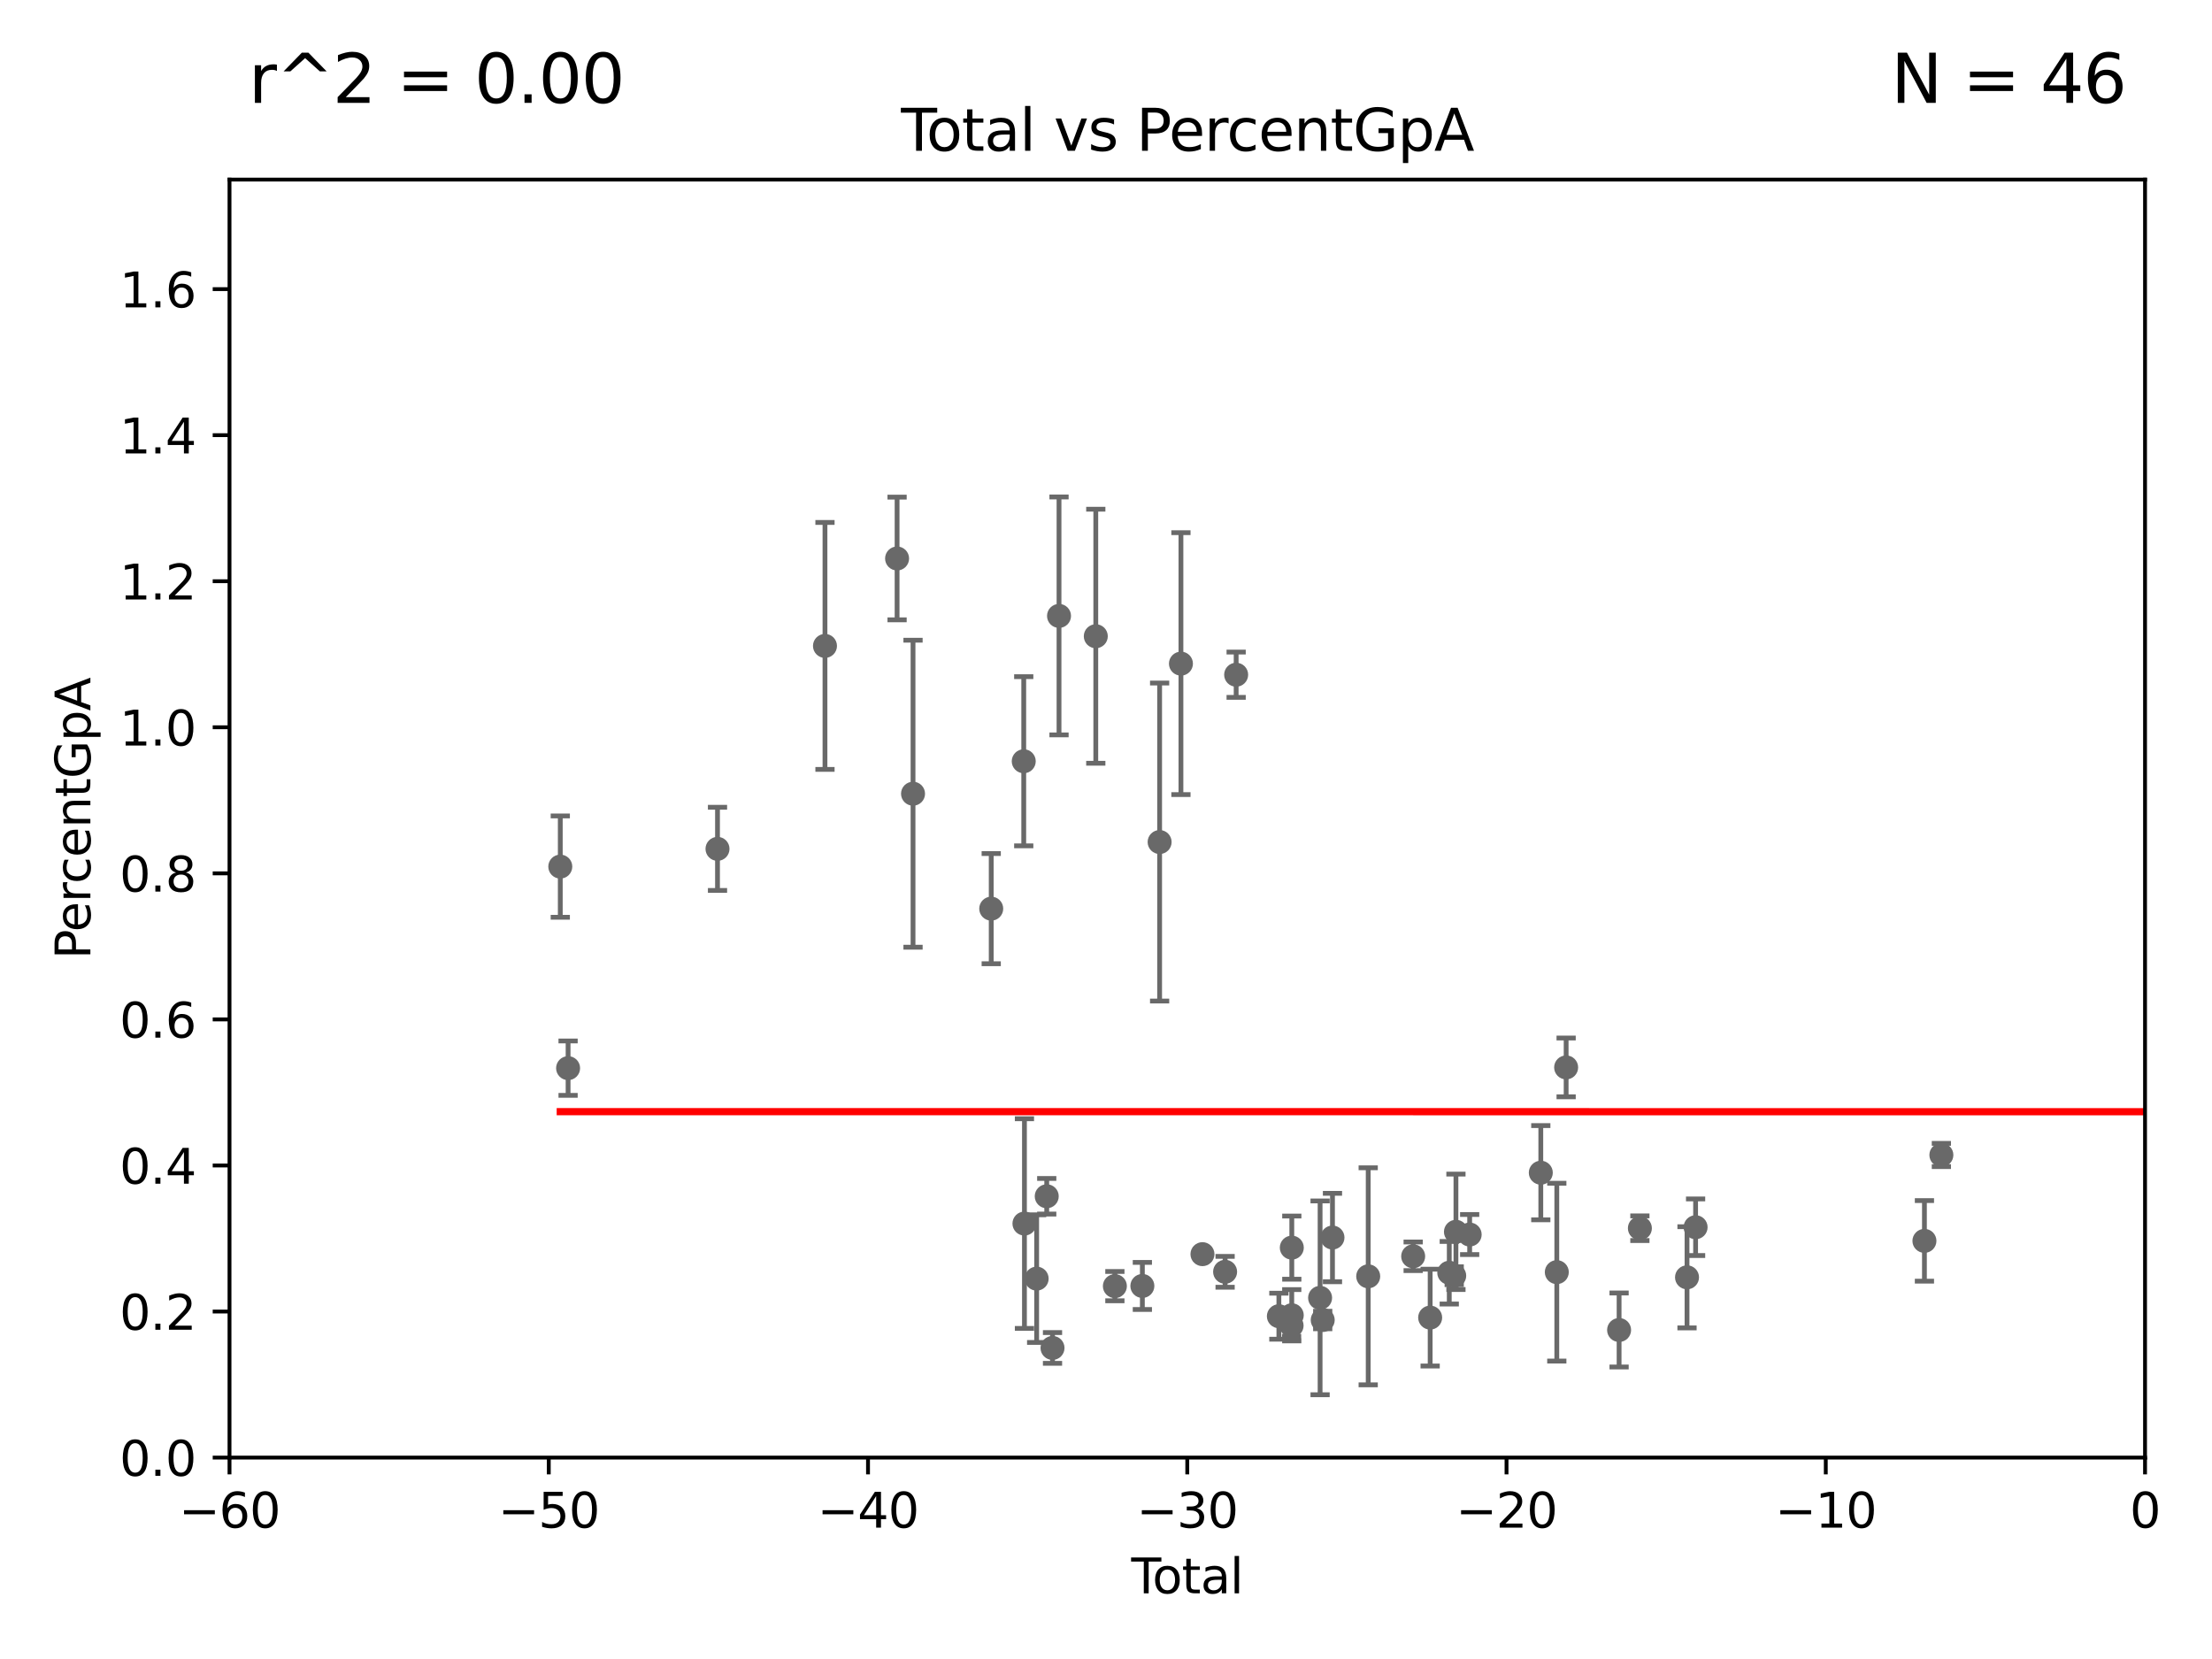 <?xml version="1.0" encoding="utf-8" standalone="no"?>
<!DOCTYPE svg PUBLIC "-//W3C//DTD SVG 1.1//EN"
  "http://www.w3.org/Graphics/SVG/1.1/DTD/svg11.dtd">
<svg xmlns:xlink="http://www.w3.org/1999/xlink" width="460.8pt" height="345.6pt" viewBox="0 0 460.8 345.6" xmlns="http://www.w3.org/2000/svg" version="1.1">
 <defs>
  <style type="text/css">*{stroke-linejoin: round; stroke-linecap: butt}</style>
 </defs>
 <g id="figure_1">
  <g id="patch_1">
   <path d="M 0 345.6 
L 460.8 345.6 
L 460.8 0 
L 0 0 
z
" style="fill: #ffffff"/>
  </g>
  <g id="axes_1">
   <g id="patch_2">
    <path d="M 47.81 303.64 
L 446.85 303.64 
L 446.85 37.411 
L 47.81 37.411 
z
" style="fill: #ffffff"/>
   </g>
   <g id="PathCollection_1">
    <defs>
     <path id="m67d50c31a2" d="M 0 1.118 
C 0.297 1.118 0.581 1 0.791 0.791 
C 1 0.581 1.118 0.297 1.118 0 
C 1.118 -0.297 1 -0.581 0.791 -0.791 
C 0.581 -1 0.297 -1.118 0 -1.118 
C -0.297 -1.118 -0.581 -1 -0.791 -0.791 
C -1 -0.581 -1.118 -0.297 -1.118 0 
C -1.118 0.297 -1 0.581 -0.791 0.791 
C -0.581 1 -0.297 1.118 0 1.118 
z
" style="stroke: #696969"/>
    </defs>
    <g clip-path="url(#p66a8ea85c3)">
     <use xlink:href="#m67d50c31a2" x="116.718" y="180.528" style="fill: #696969; stroke: #696969"/>
     <use xlink:href="#m67d50c31a2" x="118.344" y="222.514" style="fill: #696969; stroke: #696969"/>
     <use xlink:href="#m67d50c31a2" x="149.469" y="176.832" style="fill: #696969; stroke: #696969"/>
     <use xlink:href="#m67d50c31a2" x="171.858" y="134.556" style="fill: #696969; stroke: #696969"/>
     <use xlink:href="#m67d50c31a2" x="186.879" y="116.343" style="fill: #696969; stroke: #696969"/>
     <use xlink:href="#m67d50c31a2" x="190.201" y="165.344" style="fill: #696969; stroke: #696969"/>
     <use xlink:href="#m67d50c31a2" x="206.49" y="189.289" style="fill: #696969; stroke: #696969"/>
     <use xlink:href="#m67d50c31a2" x="213.264" y="158.583" style="fill: #696969; stroke: #696969"/>
     <use xlink:href="#m67d50c31a2" x="213.412" y="254.892" style="fill: #696969; stroke: #696969"/>
     <use xlink:href="#m67d50c31a2" x="215.953" y="266.361" style="fill: #696969; stroke: #696969"/>
     <use xlink:href="#m67d50c31a2" x="218.054" y="249.206" style="fill: #696969; stroke: #696969"/>
     <use xlink:href="#m67d50c31a2" x="219.258" y="280.8" style="fill: #696969; stroke: #696969"/>
     <use xlink:href="#m67d50c31a2" x="220.614" y="128.306" style="fill: #696969; stroke: #696969"/>
     <use xlink:href="#m67d50c31a2" x="228.273" y="132.539" style="fill: #696969; stroke: #696969"/>
     <use xlink:href="#m67d50c31a2" x="232.25" y="267.923" style="fill: #696969; stroke: #696969"/>
     <use xlink:href="#m67d50c31a2" x="237.975" y="267.887" style="fill: #696969; stroke: #696969"/>
     <use xlink:href="#m67d50c31a2" x="241.571" y="175.412" style="fill: #696969; stroke: #696969"/>
     <use xlink:href="#m67d50c31a2" x="246.011" y="138.247" style="fill: #696969; stroke: #696969"/>
     <use xlink:href="#m67d50c31a2" x="250.494" y="261.263" style="fill: #696969; stroke: #696969"/>
     <use xlink:href="#m67d50c31a2" x="255.212" y="264.938" style="fill: #696969; stroke: #696969"/>
     <use xlink:href="#m67d50c31a2" x="257.513" y="140.558" style="fill: #696969; stroke: #696969"/>
     <use xlink:href="#m67d50c31a2" x="266.412" y="274.189" style="fill: #696969; stroke: #696969"/>
     <use xlink:href="#m67d50c31a2" x="269.062" y="276.143" style="fill: #696969; stroke: #696969"/>
     <use xlink:href="#m67d50c31a2" x="269.096" y="273.989" style="fill: #696969; stroke: #696969"/>
     <use xlink:href="#m67d50c31a2" x="269.106" y="259.906" style="fill: #696969; stroke: #696969"/>
     <use xlink:href="#m67d50c31a2" x="275" y="270.364" style="fill: #696969; stroke: #696969"/>
     <use xlink:href="#m67d50c31a2" x="275.545" y="274.983" style="fill: #696969; stroke: #696969"/>
     <use xlink:href="#m67d50c31a2" x="277.579" y="257.801" style="fill: #696969; stroke: #696969"/>
     <use xlink:href="#m67d50c31a2" x="285.022" y="265.881" style="fill: #696969; stroke: #696969"/>
     <use xlink:href="#m67d50c31a2" x="294.389" y="261.711" style="fill: #696969; stroke: #696969"/>
     <use xlink:href="#m67d50c31a2" x="297.928" y="274.479" style="fill: #696969; stroke: #696969"/>
     <use xlink:href="#m67d50c31a2" x="301.908" y="265.133" style="fill: #696969; stroke: #696969"/>
     <use xlink:href="#m67d50c31a2" x="302.939" y="265.755" style="fill: #696969; stroke: #696969"/>
     <use xlink:href="#m67d50c31a2" x="303.299" y="256.607" style="fill: #696969; stroke: #696969"/>
     <use xlink:href="#m67d50c31a2" x="306.158" y="257.177" style="fill: #696969; stroke: #696969"/>
     <use xlink:href="#m67d50c31a2" x="320.977" y="244.297" style="fill: #696969; stroke: #696969"/>
     <use xlink:href="#m67d50c31a2" x="324.31" y="265.011" style="fill: #696969; stroke: #696969"/>
     <use xlink:href="#m67d50c31a2" x="326.255" y="222.361" style="fill: #696969; stroke: #696969"/>
     <use xlink:href="#m67d50c31a2" x="337.287" y="277.063" style="fill: #696969; stroke: #696969"/>
     <use xlink:href="#m67d50c31a2" x="341.618" y="255.861" style="fill: #696969; stroke: #696969"/>
     <use xlink:href="#m67d50c31a2" x="351.437" y="266.089" style="fill: #696969; stroke: #696969"/>
     <use xlink:href="#m67d50c31a2" x="353.224" y="255.653" style="fill: #696969; stroke: #696969"/>
     <use xlink:href="#m67d50c31a2" x="400.894" y="258.498" style="fill: #696969; stroke: #696969"/>
     <use xlink:href="#m67d50c31a2" x="404.423" y="240.605" style="fill: #696969; stroke: #696969"/>
     <use xlink:href="#m67d50c31a2" x="33178.6" y="238.919" style="fill: #696969; stroke: #696969"/>
    </g>
   </g>
   <g id="matplotlib.axis_1">
    <g id="xtick_1">
     <g id="line2d_1">
      <defs>
       <path id="me0c7f3079c" d="M 0 0 
L 0 3.5 
" style="stroke: #000000; stroke-width: 0.8"/>
      </defs>
      <g>
       <use xlink:href="#me0c7f3079c" x="47.81" y="303.64" style="stroke: #000000; stroke-width: 0.8"/>
      </g>
     </g>
     <g id="text_1">
      <!-- −60 -->
      <g transform="translate(37.258 318.238)scale(0.1 -0.1)">
       <defs>
        <path id="DejaVuSans-2212" d="M 678 2272 
L 4684 2272 
L 4684 1741 
L 678 1741 
L 678 2272 
z
" transform="scale(0.016)"/>
        <path id="DejaVuSans-36" d="M 2113 2584 
Q 1688 2584 1439 2293 
Q 1191 2003 1191 1497 
Q 1191 994 1439 701 
Q 1688 409 2113 409 
Q 2538 409 2786 701 
Q 3034 994 3034 1497 
Q 3034 2003 2786 2293 
Q 2538 2584 2113 2584 
z
M 3366 4563 
L 3366 3988 
Q 3128 4100 2886 4159 
Q 2644 4219 2406 4219 
Q 1781 4219 1451 3797 
Q 1122 3375 1075 2522 
Q 1259 2794 1537 2939 
Q 1816 3084 2150 3084 
Q 2853 3084 3261 2657 
Q 3669 2231 3669 1497 
Q 3669 778 3244 343 
Q 2819 -91 2113 -91 
Q 1303 -91 875 529 
Q 447 1150 447 2328 
Q 447 3434 972 4092 
Q 1497 4750 2381 4750 
Q 2619 4750 2861 4703 
Q 3103 4656 3366 4563 
z
" transform="scale(0.016)"/>
        <path id="DejaVuSans-30" d="M 2034 4250 
Q 1547 4250 1301 3770 
Q 1056 3291 1056 2328 
Q 1056 1369 1301 889 
Q 1547 409 2034 409 
Q 2525 409 2770 889 
Q 3016 1369 3016 2328 
Q 3016 3291 2770 3770 
Q 2525 4250 2034 4250 
z
M 2034 4750 
Q 2819 4750 3233 4129 
Q 3647 3509 3647 2328 
Q 3647 1150 3233 529 
Q 2819 -91 2034 -91 
Q 1250 -91 836 529 
Q 422 1150 422 2328 
Q 422 3509 836 4129 
Q 1250 4750 2034 4750 
z
" transform="scale(0.016)"/>
       </defs>
       <use xlink:href="#DejaVuSans-2212"/>
       <use xlink:href="#DejaVuSans-36" x="83.789"/>
       <use xlink:href="#DejaVuSans-30" x="147.412"/>
      </g>
     </g>
    </g>
    <g id="xtick_2">
     <g id="line2d_2">
      <g>
       <use xlink:href="#me0c7f3079c" x="114.317" y="303.64" style="stroke: #000000; stroke-width: 0.8"/>
      </g>
     </g>
     <g id="text_2">
      <!-- −50 -->
      <g transform="translate(103.764 318.238)scale(0.1 -0.1)">
       <defs>
        <path id="DejaVuSans-35" d="M 691 4666 
L 3169 4666 
L 3169 4134 
L 1269 4134 
L 1269 2991 
Q 1406 3038 1543 3061 
Q 1681 3084 1819 3084 
Q 2600 3084 3056 2656 
Q 3513 2228 3513 1497 
Q 3513 744 3044 326 
Q 2575 -91 1722 -91 
Q 1428 -91 1123 -41 
Q 819 9 494 109 
L 494 744 
Q 775 591 1075 516 
Q 1375 441 1709 441 
Q 2250 441 2565 725 
Q 2881 1009 2881 1497 
Q 2881 1984 2565 2268 
Q 2250 2553 1709 2553 
Q 1456 2553 1204 2497 
Q 953 2441 691 2322 
L 691 4666 
z
" transform="scale(0.016)"/>
       </defs>
       <use xlink:href="#DejaVuSans-2212"/>
       <use xlink:href="#DejaVuSans-35" x="83.789"/>
       <use xlink:href="#DejaVuSans-30" x="147.412"/>
      </g>
     </g>
    </g>
    <g id="xtick_3">
     <g id="line2d_3">
      <g>
       <use xlink:href="#me0c7f3079c" x="180.823" y="303.64" style="stroke: #000000; stroke-width: 0.8"/>
      </g>
     </g>
     <g id="text_3">
      <!-- −40 -->
      <g transform="translate(170.271 318.238)scale(0.1 -0.1)">
       <defs>
        <path id="DejaVuSans-34" d="M 2419 4116 
L 825 1625 
L 2419 1625 
L 2419 4116 
z
M 2253 4666 
L 3047 4666 
L 3047 1625 
L 3713 1625 
L 3713 1100 
L 3047 1100 
L 3047 0 
L 2419 0 
L 2419 1100 
L 313 1100 
L 313 1709 
L 2253 4666 
z
" transform="scale(0.016)"/>
       </defs>
       <use xlink:href="#DejaVuSans-2212"/>
       <use xlink:href="#DejaVuSans-34" x="83.789"/>
       <use xlink:href="#DejaVuSans-30" x="147.412"/>
      </g>
     </g>
    </g>
    <g id="xtick_4">
     <g id="line2d_4">
      <g>
       <use xlink:href="#me0c7f3079c" x="247.33" y="303.64" style="stroke: #000000; stroke-width: 0.8"/>
      </g>
     </g>
     <g id="text_4">
      <!-- −30 -->
      <g transform="translate(236.778 318.238)scale(0.1 -0.1)">
       <defs>
        <path id="DejaVuSans-33" d="M 2597 2516 
Q 3050 2419 3304 2112 
Q 3559 1806 3559 1356 
Q 3559 666 3084 287 
Q 2609 -91 1734 -91 
Q 1441 -91 1130 -33 
Q 819 25 488 141 
L 488 750 
Q 750 597 1062 519 
Q 1375 441 1716 441 
Q 2309 441 2620 675 
Q 2931 909 2931 1356 
Q 2931 1769 2642 2001 
Q 2353 2234 1838 2234 
L 1294 2234 
L 1294 2753 
L 1863 2753 
Q 2328 2753 2575 2939 
Q 2822 3125 2822 3475 
Q 2822 3834 2567 4026 
Q 2313 4219 1838 4219 
Q 1578 4219 1281 4162 
Q 984 4106 628 3988 
L 628 4550 
Q 988 4650 1302 4700 
Q 1616 4750 1894 4750 
Q 2613 4750 3031 4423 
Q 3450 4097 3450 3541 
Q 3450 3153 3228 2886 
Q 3006 2619 2597 2516 
z
" transform="scale(0.016)"/>
       </defs>
       <use xlink:href="#DejaVuSans-2212"/>
       <use xlink:href="#DejaVuSans-33" x="83.789"/>
       <use xlink:href="#DejaVuSans-30" x="147.412"/>
      </g>
     </g>
    </g>
    <g id="xtick_5">
     <g id="line2d_5">
      <g>
       <use xlink:href="#me0c7f3079c" x="313.837" y="303.64" style="stroke: #000000; stroke-width: 0.8"/>
      </g>
     </g>
     <g id="text_5">
      <!-- −20 -->
      <g transform="translate(303.284 318.238)scale(0.1 -0.1)">
       <defs>
        <path id="DejaVuSans-32" d="M 1228 531 
L 3431 531 
L 3431 0 
L 469 0 
L 469 531 
Q 828 903 1448 1529 
Q 2069 2156 2228 2338 
Q 2531 2678 2651 2914 
Q 2772 3150 2772 3378 
Q 2772 3750 2511 3984 
Q 2250 4219 1831 4219 
Q 1534 4219 1204 4116 
Q 875 4013 500 3803 
L 500 4441 
Q 881 4594 1212 4672 
Q 1544 4750 1819 4750 
Q 2544 4750 2975 4387 
Q 3406 4025 3406 3419 
Q 3406 3131 3298 2873 
Q 3191 2616 2906 2266 
Q 2828 2175 2409 1742 
Q 1991 1309 1228 531 
z
" transform="scale(0.016)"/>
       </defs>
       <use xlink:href="#DejaVuSans-2212"/>
       <use xlink:href="#DejaVuSans-32" x="83.789"/>
       <use xlink:href="#DejaVuSans-30" x="147.412"/>
      </g>
     </g>
    </g>
    <g id="xtick_6">
     <g id="line2d_6">
      <g>
       <use xlink:href="#me0c7f3079c" x="380.343" y="303.64" style="stroke: #000000; stroke-width: 0.8"/>
      </g>
     </g>
     <g id="text_6">
      <!-- −10 -->
      <g transform="translate(369.791 318.238)scale(0.1 -0.1)">
       <defs>
        <path id="DejaVuSans-31" d="M 794 531 
L 1825 531 
L 1825 4091 
L 703 3866 
L 703 4441 
L 1819 4666 
L 2450 4666 
L 2450 531 
L 3481 531 
L 3481 0 
L 794 0 
L 794 531 
z
" transform="scale(0.016)"/>
       </defs>
       <use xlink:href="#DejaVuSans-2212"/>
       <use xlink:href="#DejaVuSans-31" x="83.789"/>
       <use xlink:href="#DejaVuSans-30" x="147.412"/>
      </g>
     </g>
    </g>
    <g id="xtick_7">
     <g id="line2d_7">
      <g>
       <use xlink:href="#me0c7f3079c" x="446.85" y="303.64" style="stroke: #000000; stroke-width: 0.8"/>
      </g>
     </g>
     <g id="text_7">
      <!-- 0 -->
      <g transform="translate(443.669 318.238)scale(0.1 -0.1)">
       <use xlink:href="#DejaVuSans-30"/>
      </g>
     </g>
    </g>
    <g id="text_8">
     <!-- Total -->
     <g transform="translate(235.653 331.917)scale(0.1 -0.1)">
      <defs>
       <path id="DejaVuSans-54" d="M -19 4666 
L 3928 4666 
L 3928 4134 
L 2272 4134 
L 2272 0 
L 1638 0 
L 1638 4134 
L -19 4134 
L -19 4666 
z
" transform="scale(0.016)"/>
       <path id="DejaVuSans-6f" d="M 1959 3097 
Q 1497 3097 1228 2736 
Q 959 2375 959 1747 
Q 959 1119 1226 758 
Q 1494 397 1959 397 
Q 2419 397 2687 759 
Q 2956 1122 2956 1747 
Q 2956 2369 2687 2733 
Q 2419 3097 1959 3097 
z
M 1959 3584 
Q 2709 3584 3137 3096 
Q 3566 2609 3566 1747 
Q 3566 888 3137 398 
Q 2709 -91 1959 -91 
Q 1206 -91 779 398 
Q 353 888 353 1747 
Q 353 2609 779 3096 
Q 1206 3584 1959 3584 
z
" transform="scale(0.016)"/>
       <path id="DejaVuSans-74" d="M 1172 4494 
L 1172 3500 
L 2356 3500 
L 2356 3053 
L 1172 3053 
L 1172 1153 
Q 1172 725 1289 603 
Q 1406 481 1766 481 
L 2356 481 
L 2356 0 
L 1766 0 
Q 1100 0 847 248 
Q 594 497 594 1153 
L 594 3053 
L 172 3053 
L 172 3500 
L 594 3500 
L 594 4494 
L 1172 4494 
z
" transform="scale(0.016)"/>
       <path id="DejaVuSans-61" d="M 2194 1759 
Q 1497 1759 1228 1600 
Q 959 1441 959 1056 
Q 959 750 1161 570 
Q 1363 391 1709 391 
Q 2188 391 2477 730 
Q 2766 1069 2766 1631 
L 2766 1759 
L 2194 1759 
z
M 3341 1997 
L 3341 0 
L 2766 0 
L 2766 531 
Q 2569 213 2275 61 
Q 1981 -91 1556 -91 
Q 1019 -91 701 211 
Q 384 513 384 1019 
Q 384 1609 779 1909 
Q 1175 2209 1959 2209 
L 2766 2209 
L 2766 2266 
Q 2766 2663 2505 2880 
Q 2244 3097 1772 3097 
Q 1472 3097 1187 3025 
Q 903 2953 641 2809 
L 641 3341 
Q 956 3463 1253 3523 
Q 1550 3584 1831 3584 
Q 2591 3584 2966 3190 
Q 3341 2797 3341 1997 
z
" transform="scale(0.016)"/>
       <path id="DejaVuSans-6c" d="M 603 4863 
L 1178 4863 
L 1178 0 
L 603 0 
L 603 4863 
z
" transform="scale(0.016)"/>
      </defs>
      <use xlink:href="#DejaVuSans-54"/>
      <use xlink:href="#DejaVuSans-6f" x="44.084"/>
      <use xlink:href="#DejaVuSans-74" x="105.266"/>
      <use xlink:href="#DejaVuSans-61" x="144.475"/>
      <use xlink:href="#DejaVuSans-6c" x="205.754"/>
     </g>
    </g>
   </g>
   <g id="matplotlib.axis_2">
    <g id="ytick_1">
     <g id="line2d_8">
      <defs>
       <path id="md5762c722c" d="M 0 0 
L -3.5 0 
" style="stroke: #000000; stroke-width: 0.8"/>
      </defs>
      <g>
       <use xlink:href="#md5762c722c" x="47.81" y="303.64" style="stroke: #000000; stroke-width: 0.8"/>
      </g>
     </g>
     <g id="text_9">
      <!-- 0.0 -->
      <g transform="translate(24.907 307.439)scale(0.1 -0.1)">
       <defs>
        <path id="DejaVuSans-2e" d="M 684 794 
L 1344 794 
L 1344 0 
L 684 0 
L 684 794 
z
" transform="scale(0.016)"/>
       </defs>
       <use xlink:href="#DejaVuSans-30"/>
       <use xlink:href="#DejaVuSans-2e" x="63.623"/>
       <use xlink:href="#DejaVuSans-30" x="95.41"/>
      </g>
     </g>
    </g>
    <g id="ytick_2">
     <g id="line2d_9">
      <g>
       <use xlink:href="#md5762c722c" x="47.81" y="273.214" style="stroke: #000000; stroke-width: 0.8"/>
      </g>
     </g>
     <g id="text_10">
      <!-- 0.2 -->
      <g transform="translate(24.907 277.013)scale(0.1 -0.1)">
       <use xlink:href="#DejaVuSans-30"/>
       <use xlink:href="#DejaVuSans-2e" x="63.623"/>
       <use xlink:href="#DejaVuSans-32" x="95.41"/>
      </g>
     </g>
    </g>
    <g id="ytick_3">
     <g id="line2d_10">
      <g>
       <use xlink:href="#md5762c722c" x="47.81" y="242.788" style="stroke: #000000; stroke-width: 0.8"/>
      </g>
     </g>
     <g id="text_11">
      <!-- 0.4 -->
      <g transform="translate(24.907 246.587)scale(0.1 -0.1)">
       <use xlink:href="#DejaVuSans-30"/>
       <use xlink:href="#DejaVuSans-2e" x="63.623"/>
       <use xlink:href="#DejaVuSans-34" x="95.41"/>
      </g>
     </g>
    </g>
    <g id="ytick_4">
     <g id="line2d_11">
      <g>
       <use xlink:href="#md5762c722c" x="47.81" y="212.362" style="stroke: #000000; stroke-width: 0.8"/>
      </g>
     </g>
     <g id="text_12">
      <!-- 0.6 -->
      <g transform="translate(24.907 216.161)scale(0.1 -0.1)">
       <use xlink:href="#DejaVuSans-30"/>
       <use xlink:href="#DejaVuSans-2e" x="63.623"/>
       <use xlink:href="#DejaVuSans-36" x="95.41"/>
      </g>
     </g>
    </g>
    <g id="ytick_5">
     <g id="line2d_12">
      <g>
       <use xlink:href="#md5762c722c" x="47.81" y="181.935" style="stroke: #000000; stroke-width: 0.8"/>
      </g>
     </g>
     <g id="text_13">
      <!-- 0.8 -->
      <g transform="translate(24.907 185.735)scale(0.1 -0.1)">
       <defs>
        <path id="DejaVuSans-38" d="M 2034 2216 
Q 1584 2216 1326 1975 
Q 1069 1734 1069 1313 
Q 1069 891 1326 650 
Q 1584 409 2034 409 
Q 2484 409 2743 651 
Q 3003 894 3003 1313 
Q 3003 1734 2745 1975 
Q 2488 2216 2034 2216 
z
M 1403 2484 
Q 997 2584 770 2862 
Q 544 3141 544 3541 
Q 544 4100 942 4425 
Q 1341 4750 2034 4750 
Q 2731 4750 3128 4425 
Q 3525 4100 3525 3541 
Q 3525 3141 3298 2862 
Q 3072 2584 2669 2484 
Q 3125 2378 3379 2068 
Q 3634 1759 3634 1313 
Q 3634 634 3220 271 
Q 2806 -91 2034 -91 
Q 1263 -91 848 271 
Q 434 634 434 1313 
Q 434 1759 690 2068 
Q 947 2378 1403 2484 
z
M 1172 3481 
Q 1172 3119 1398 2916 
Q 1625 2713 2034 2713 
Q 2441 2713 2670 2916 
Q 2900 3119 2900 3481 
Q 2900 3844 2670 4047 
Q 2441 4250 2034 4250 
Q 1625 4250 1398 4047 
Q 1172 3844 1172 3481 
z
" transform="scale(0.016)"/>
       </defs>
       <use xlink:href="#DejaVuSans-30"/>
       <use xlink:href="#DejaVuSans-2e" x="63.623"/>
       <use xlink:href="#DejaVuSans-38" x="95.41"/>
      </g>
     </g>
    </g>
    <g id="ytick_6">
     <g id="line2d_13">
      <g>
       <use xlink:href="#md5762c722c" x="47.81" y="151.509" style="stroke: #000000; stroke-width: 0.8"/>
      </g>
     </g>
     <g id="text_14">
      <!-- 1.0 -->
      <g transform="translate(24.907 155.308)scale(0.1 -0.1)">
       <use xlink:href="#DejaVuSans-31"/>
       <use xlink:href="#DejaVuSans-2e" x="63.623"/>
       <use xlink:href="#DejaVuSans-30" x="95.41"/>
      </g>
     </g>
    </g>
    <g id="ytick_7">
     <g id="line2d_14">
      <g>
       <use xlink:href="#md5762c722c" x="47.81" y="121.083" style="stroke: #000000; stroke-width: 0.8"/>
      </g>
     </g>
     <g id="text_15">
      <!-- 1.2 -->
      <g transform="translate(24.907 124.882)scale(0.1 -0.1)">
       <use xlink:href="#DejaVuSans-31"/>
       <use xlink:href="#DejaVuSans-2e" x="63.623"/>
       <use xlink:href="#DejaVuSans-32" x="95.41"/>
      </g>
     </g>
    </g>
    <g id="ytick_8">
     <g id="line2d_15">
      <g>
       <use xlink:href="#md5762c722c" x="47.81" y="90.657" style="stroke: #000000; stroke-width: 0.8"/>
      </g>
     </g>
     <g id="text_16">
      <!-- 1.4 -->
      <g transform="translate(24.907 94.456)scale(0.1 -0.1)">
       <use xlink:href="#DejaVuSans-31"/>
       <use xlink:href="#DejaVuSans-2e" x="63.623"/>
       <use xlink:href="#DejaVuSans-34" x="95.41"/>
      </g>
     </g>
    </g>
    <g id="ytick_9">
     <g id="line2d_16">
      <g>
       <use xlink:href="#md5762c722c" x="47.81" y="60.231" style="stroke: #000000; stroke-width: 0.8"/>
      </g>
     </g>
     <g id="text_17">
      <!-- 1.6 -->
      <g transform="translate(24.907 64.03)scale(0.1 -0.1)">
       <use xlink:href="#DejaVuSans-31"/>
       <use xlink:href="#DejaVuSans-2e" x="63.623"/>
       <use xlink:href="#DejaVuSans-36" x="95.41"/>
      </g>
     </g>
    </g>
    <g id="text_18">
     <!-- PercentGpA -->
     <g transform="translate(18.827 199.802)rotate(-90)scale(0.1 -0.1)">
      <defs>
       <path id="DejaVuSans-50" d="M 1259 4147 
L 1259 2394 
L 2053 2394 
Q 2494 2394 2734 2622 
Q 2975 2850 2975 3272 
Q 2975 3691 2734 3919 
Q 2494 4147 2053 4147 
L 1259 4147 
z
M 628 4666 
L 2053 4666 
Q 2838 4666 3239 4311 
Q 3641 3956 3641 3272 
Q 3641 2581 3239 2228 
Q 2838 1875 2053 1875 
L 1259 1875 
L 1259 0 
L 628 0 
L 628 4666 
z
" transform="scale(0.016)"/>
       <path id="DejaVuSans-65" d="M 3597 1894 
L 3597 1613 
L 953 1613 
Q 991 1019 1311 708 
Q 1631 397 2203 397 
Q 2534 397 2845 478 
Q 3156 559 3463 722 
L 3463 178 
Q 3153 47 2828 -22 
Q 2503 -91 2169 -91 
Q 1331 -91 842 396 
Q 353 884 353 1716 
Q 353 2575 817 3079 
Q 1281 3584 2069 3584 
Q 2775 3584 3186 3129 
Q 3597 2675 3597 1894 
z
M 3022 2063 
Q 3016 2534 2758 2815 
Q 2500 3097 2075 3097 
Q 1594 3097 1305 2825 
Q 1016 2553 972 2059 
L 3022 2063 
z
" transform="scale(0.016)"/>
       <path id="DejaVuSans-72" d="M 2631 2963 
Q 2534 3019 2420 3045 
Q 2306 3072 2169 3072 
Q 1681 3072 1420 2755 
Q 1159 2438 1159 1844 
L 1159 0 
L 581 0 
L 581 3500 
L 1159 3500 
L 1159 2956 
Q 1341 3275 1631 3429 
Q 1922 3584 2338 3584 
Q 2397 3584 2469 3576 
Q 2541 3569 2628 3553 
L 2631 2963 
z
" transform="scale(0.016)"/>
       <path id="DejaVuSans-63" d="M 3122 3366 
L 3122 2828 
Q 2878 2963 2633 3030 
Q 2388 3097 2138 3097 
Q 1578 3097 1268 2742 
Q 959 2388 959 1747 
Q 959 1106 1268 751 
Q 1578 397 2138 397 
Q 2388 397 2633 464 
Q 2878 531 3122 666 
L 3122 134 
Q 2881 22 2623 -34 
Q 2366 -91 2075 -91 
Q 1284 -91 818 406 
Q 353 903 353 1747 
Q 353 2603 823 3093 
Q 1294 3584 2113 3584 
Q 2378 3584 2631 3529 
Q 2884 3475 3122 3366 
z
" transform="scale(0.016)"/>
       <path id="DejaVuSans-6e" d="M 3513 2113 
L 3513 0 
L 2938 0 
L 2938 2094 
Q 2938 2591 2744 2837 
Q 2550 3084 2163 3084 
Q 1697 3084 1428 2787 
Q 1159 2491 1159 1978 
L 1159 0 
L 581 0 
L 581 3500 
L 1159 3500 
L 1159 2956 
Q 1366 3272 1645 3428 
Q 1925 3584 2291 3584 
Q 2894 3584 3203 3211 
Q 3513 2838 3513 2113 
z
" transform="scale(0.016)"/>
       <path id="DejaVuSans-47" d="M 3809 666 
L 3809 1919 
L 2778 1919 
L 2778 2438 
L 4434 2438 
L 4434 434 
Q 4069 175 3628 42 
Q 3188 -91 2688 -91 
Q 1594 -91 976 548 
Q 359 1188 359 2328 
Q 359 3472 976 4111 
Q 1594 4750 2688 4750 
Q 3144 4750 3555 4637 
Q 3966 4525 4313 4306 
L 4313 3634 
Q 3963 3931 3569 4081 
Q 3175 4231 2741 4231 
Q 1884 4231 1454 3753 
Q 1025 3275 1025 2328 
Q 1025 1384 1454 906 
Q 1884 428 2741 428 
Q 3075 428 3337 486 
Q 3600 544 3809 666 
z
" transform="scale(0.016)"/>
       <path id="DejaVuSans-70" d="M 1159 525 
L 1159 -1331 
L 581 -1331 
L 581 3500 
L 1159 3500 
L 1159 2969 
Q 1341 3281 1617 3432 
Q 1894 3584 2278 3584 
Q 2916 3584 3314 3078 
Q 3713 2572 3713 1747 
Q 3713 922 3314 415 
Q 2916 -91 2278 -91 
Q 1894 -91 1617 61 
Q 1341 213 1159 525 
z
M 3116 1747 
Q 3116 2381 2855 2742 
Q 2594 3103 2138 3103 
Q 1681 3103 1420 2742 
Q 1159 2381 1159 1747 
Q 1159 1113 1420 752 
Q 1681 391 2138 391 
Q 2594 391 2855 752 
Q 3116 1113 3116 1747 
z
" transform="scale(0.016)"/>
       <path id="DejaVuSans-41" d="M 2188 4044 
L 1331 1722 
L 3047 1722 
L 2188 4044 
z
M 1831 4666 
L 2547 4666 
L 4325 0 
L 3669 0 
L 3244 1197 
L 1141 1197 
L 716 0 
L 50 0 
L 1831 4666 
z
" transform="scale(0.016)"/>
      </defs>
      <use xlink:href="#DejaVuSans-50"/>
      <use xlink:href="#DejaVuSans-65" x="56.678"/>
      <use xlink:href="#DejaVuSans-72" x="118.201"/>
      <use xlink:href="#DejaVuSans-63" x="157.064"/>
      <use xlink:href="#DejaVuSans-65" x="212.045"/>
      <use xlink:href="#DejaVuSans-6e" x="273.568"/>
      <use xlink:href="#DejaVuSans-74" x="336.947"/>
      <use xlink:href="#DejaVuSans-47" x="376.156"/>
      <use xlink:href="#DejaVuSans-70" x="453.646"/>
      <use xlink:href="#DejaVuSans-41" x="517.123"/>
     </g>
    </g>
   </g>
   <g id="LineCollection_1">
    <path d="M 116.718 191.081 
L 116.718 169.975 
" clip-path="url(#p66a8ea85c3)" style="fill: none; stroke: #696969"/>
    <path d="M 118.344 228.178 
L 118.344 216.85 
" clip-path="url(#p66a8ea85c3)" style="fill: none; stroke: #696969"/>
    <path d="M 149.469 185.493 
L 149.469 168.171 
" clip-path="url(#p66a8ea85c3)" style="fill: none; stroke: #696969"/>
    <path d="M 171.858 160.277 
L 171.858 108.836 
" clip-path="url(#p66a8ea85c3)" style="fill: none; stroke: #696969"/>
    <path d="M 186.879 129.124 
L 186.879 103.562 
" clip-path="url(#p66a8ea85c3)" style="fill: none; stroke: #696969"/>
    <path d="M 190.201 197.32 
L 190.201 133.368 
" clip-path="url(#p66a8ea85c3)" style="fill: none; stroke: #696969"/>
    <path d="M 206.49 200.762 
L 206.49 177.817 
" clip-path="url(#p66a8ea85c3)" style="fill: none; stroke: #696969"/>
    <path d="M 213.264 176.204 
L 213.264 140.961 
" clip-path="url(#p66a8ea85c3)" style="fill: none; stroke: #696969"/>
    <path d="M 213.412 276.729 
L 213.412 233.055 
" clip-path="url(#p66a8ea85c3)" style="fill: none; stroke: #696969"/>
    <path d="M 215.953 279.658 
L 215.953 253.064 
" clip-path="url(#p66a8ea85c3)" style="fill: none; stroke: #696969"/>
    <path d="M 218.054 252.911 
L 218.054 245.5 
" clip-path="url(#p66a8ea85c3)" style="fill: none; stroke: #696969"/>
    <path d="M 219.258 284.003 
L 219.258 277.598 
" clip-path="url(#p66a8ea85c3)" style="fill: none; stroke: #696969"/>
    <path d="M 220.614 153.087 
L 220.614 103.525 
" clip-path="url(#p66a8ea85c3)" style="fill: none; stroke: #696969"/>
    <path d="M 228.273 158.999 
L 228.273 106.079 
" clip-path="url(#p66a8ea85c3)" style="fill: none; stroke: #696969"/>
    <path d="M 232.25 270.974 
L 232.25 264.873 
" clip-path="url(#p66a8ea85c3)" style="fill: none; stroke: #696969"/>
    <path d="M 237.975 272.79 
L 237.975 262.985 
" clip-path="url(#p66a8ea85c3)" style="fill: none; stroke: #696969"/>
    <path d="M 241.571 208.531 
L 241.571 142.292 
" clip-path="url(#p66a8ea85c3)" style="fill: none; stroke: #696969"/>
    <path d="M 246.011 165.529 
L 246.011 110.965 
" clip-path="url(#p66a8ea85c3)" style="fill: none; stroke: #696969"/>
    <path d="M 250.494 262.228 
L 250.494 260.299 
" clip-path="url(#p66a8ea85c3)" style="fill: none; stroke: #696969"/>
    <path d="M 255.212 268.151 
L 255.212 261.725 
" clip-path="url(#p66a8ea85c3)" style="fill: none; stroke: #696969"/>
    <path d="M 257.513 145.275 
L 257.513 135.842 
" clip-path="url(#p66a8ea85c3)" style="fill: none; stroke: #696969"/>
    <path d="M 266.412 278.981 
L 266.412 269.397 
" clip-path="url(#p66a8ea85c3)" style="fill: none; stroke: #696969"/>
    <path d="M 269.062 278.38 
L 269.062 273.906 
" clip-path="url(#p66a8ea85c3)" style="fill: none; stroke: #696969"/>
    <path d="M 269.096 279.33 
L 269.096 268.647 
" clip-path="url(#p66a8ea85c3)" style="fill: none; stroke: #696969"/>
    <path d="M 269.106 266.487 
L 269.106 253.325 
" clip-path="url(#p66a8ea85c3)" style="fill: none; stroke: #696969"/>
    <path d="M 275 290.551 
L 275 250.176 
" clip-path="url(#p66a8ea85c3)" style="fill: none; stroke: #696969"/>
    <path d="M 275.545 276.806 
L 275.545 273.16 
" clip-path="url(#p66a8ea85c3)" style="fill: none; stroke: #696969"/>
    <path d="M 277.579 267.006 
L 277.579 248.595 
" clip-path="url(#p66a8ea85c3)" style="fill: none; stroke: #696969"/>
    <path d="M 285.022 288.487 
L 285.022 243.274 
" clip-path="url(#p66a8ea85c3)" style="fill: none; stroke: #696969"/>
    <path d="M 294.389 264.689 
L 294.389 258.733 
" clip-path="url(#p66a8ea85c3)" style="fill: none; stroke: #696969"/>
    <path d="M 297.928 284.567 
L 297.928 264.391 
" clip-path="url(#p66a8ea85c3)" style="fill: none; stroke: #696969"/>
    <path d="M 301.908 271.649 
L 301.908 258.618 
" clip-path="url(#p66a8ea85c3)" style="fill: none; stroke: #696969"/>
    <path d="M 302.939 267.618 
L 302.939 263.892 
" clip-path="url(#p66a8ea85c3)" style="fill: none; stroke: #696969"/>
    <path d="M 303.299 268.626 
L 303.299 244.587 
" clip-path="url(#p66a8ea85c3)" style="fill: none; stroke: #696969"/>
    <path d="M 306.158 261.346 
L 306.158 253.007 
" clip-path="url(#p66a8ea85c3)" style="fill: none; stroke: #696969"/>
    <path d="M 320.977 254.112 
L 320.977 234.481 
" clip-path="url(#p66a8ea85c3)" style="fill: none; stroke: #696969"/>
    <path d="M 324.31 283.532 
L 324.31 246.489 
" clip-path="url(#p66a8ea85c3)" style="fill: none; stroke: #696969"/>
    <path d="M 326.255 228.483 
L 326.255 216.24 
" clip-path="url(#p66a8ea85c3)" style="fill: none; stroke: #696969"/>
    <path d="M 337.287 284.772 
L 337.287 269.354 
" clip-path="url(#p66a8ea85c3)" style="fill: none; stroke: #696969"/>
    <path d="M 341.618 258.429 
L 341.618 253.294 
" clip-path="url(#p66a8ea85c3)" style="fill: none; stroke: #696969"/>
    <path d="M 351.437 276.629 
L 351.437 255.55 
" clip-path="url(#p66a8ea85c3)" style="fill: none; stroke: #696969"/>
    <path d="M 353.224 261.549 
L 353.224 249.756 
" clip-path="url(#p66a8ea85c3)" style="fill: none; stroke: #696969"/>
    <path d="M 400.894 266.892 
L 400.894 250.104 
" clip-path="url(#p66a8ea85c3)" style="fill: none; stroke: #696969"/>
    <path d="M 404.423 243.025 
L 404.423 238.186 
" clip-path="url(#p66a8ea85c3)" style="fill: none; stroke: #696969"/>
    <path clip-path="url(#p66a8ea85c3)" style="fill: none; stroke: #696969"/>
    <path clip-path="url(#p66a8ea85c3)" style="fill: none; stroke: #696969"/>
   </g>
   <g id="line2d_17">
    <defs>
     <path id="m0eddd3edeb" d="M 2 0 
L -2 -0 
" style="stroke: #696969"/>
    </defs>
    <g clip-path="url(#p66a8ea85c3)">
     <use xlink:href="#m0eddd3edeb" x="116.718" y="191.081" style="fill: #696969; stroke: #696969"/>
     <use xlink:href="#m0eddd3edeb" x="118.344" y="228.178" style="fill: #696969; stroke: #696969"/>
     <use xlink:href="#m0eddd3edeb" x="149.469" y="185.493" style="fill: #696969; stroke: #696969"/>
     <use xlink:href="#m0eddd3edeb" x="171.858" y="160.277" style="fill: #696969; stroke: #696969"/>
     <use xlink:href="#m0eddd3edeb" x="186.879" y="129.124" style="fill: #696969; stroke: #696969"/>
     <use xlink:href="#m0eddd3edeb" x="190.201" y="197.32" style="fill: #696969; stroke: #696969"/>
     <use xlink:href="#m0eddd3edeb" x="206.49" y="200.762" style="fill: #696969; stroke: #696969"/>
     <use xlink:href="#m0eddd3edeb" x="213.264" y="176.204" style="fill: #696969; stroke: #696969"/>
     <use xlink:href="#m0eddd3edeb" x="213.412" y="276.729" style="fill: #696969; stroke: #696969"/>
     <use xlink:href="#m0eddd3edeb" x="215.953" y="279.658" style="fill: #696969; stroke: #696969"/>
     <use xlink:href="#m0eddd3edeb" x="218.054" y="252.911" style="fill: #696969; stroke: #696969"/>
     <use xlink:href="#m0eddd3edeb" x="219.258" y="284.003" style="fill: #696969; stroke: #696969"/>
     <use xlink:href="#m0eddd3edeb" x="220.614" y="153.087" style="fill: #696969; stroke: #696969"/>
     <use xlink:href="#m0eddd3edeb" x="228.273" y="158.999" style="fill: #696969; stroke: #696969"/>
     <use xlink:href="#m0eddd3edeb" x="232.25" y="270.974" style="fill: #696969; stroke: #696969"/>
     <use xlink:href="#m0eddd3edeb" x="237.975" y="272.79" style="fill: #696969; stroke: #696969"/>
     <use xlink:href="#m0eddd3edeb" x="241.571" y="208.531" style="fill: #696969; stroke: #696969"/>
     <use xlink:href="#m0eddd3edeb" x="246.011" y="165.529" style="fill: #696969; stroke: #696969"/>
     <use xlink:href="#m0eddd3edeb" x="250.494" y="262.228" style="fill: #696969; stroke: #696969"/>
     <use xlink:href="#m0eddd3edeb" x="255.212" y="268.151" style="fill: #696969; stroke: #696969"/>
     <use xlink:href="#m0eddd3edeb" x="257.513" y="145.275" style="fill: #696969; stroke: #696969"/>
     <use xlink:href="#m0eddd3edeb" x="266.412" y="278.981" style="fill: #696969; stroke: #696969"/>
     <use xlink:href="#m0eddd3edeb" x="269.062" y="278.38" style="fill: #696969; stroke: #696969"/>
     <use xlink:href="#m0eddd3edeb" x="269.096" y="279.33" style="fill: #696969; stroke: #696969"/>
     <use xlink:href="#m0eddd3edeb" x="269.106" y="266.487" style="fill: #696969; stroke: #696969"/>
     <use xlink:href="#m0eddd3edeb" x="275" y="290.551" style="fill: #696969; stroke: #696969"/>
     <use xlink:href="#m0eddd3edeb" x="275.545" y="276.806" style="fill: #696969; stroke: #696969"/>
     <use xlink:href="#m0eddd3edeb" x="277.579" y="267.006" style="fill: #696969; stroke: #696969"/>
     <use xlink:href="#m0eddd3edeb" x="285.022" y="288.487" style="fill: #696969; stroke: #696969"/>
     <use xlink:href="#m0eddd3edeb" x="294.389" y="264.689" style="fill: #696969; stroke: #696969"/>
     <use xlink:href="#m0eddd3edeb" x="297.928" y="284.567" style="fill: #696969; stroke: #696969"/>
     <use xlink:href="#m0eddd3edeb" x="301.908" y="271.649" style="fill: #696969; stroke: #696969"/>
     <use xlink:href="#m0eddd3edeb" x="302.939" y="267.618" style="fill: #696969; stroke: #696969"/>
     <use xlink:href="#m0eddd3edeb" x="303.299" y="268.626" style="fill: #696969; stroke: #696969"/>
     <use xlink:href="#m0eddd3edeb" x="306.158" y="261.346" style="fill: #696969; stroke: #696969"/>
     <use xlink:href="#m0eddd3edeb" x="320.977" y="254.112" style="fill: #696969; stroke: #696969"/>
     <use xlink:href="#m0eddd3edeb" x="324.31" y="283.532" style="fill: #696969; stroke: #696969"/>
     <use xlink:href="#m0eddd3edeb" x="326.255" y="228.483" style="fill: #696969; stroke: #696969"/>
     <use xlink:href="#m0eddd3edeb" x="337.287" y="284.772" style="fill: #696969; stroke: #696969"/>
     <use xlink:href="#m0eddd3edeb" x="341.618" y="258.429" style="fill: #696969; stroke: #696969"/>
     <use xlink:href="#m0eddd3edeb" x="351.437" y="276.629" style="fill: #696969; stroke: #696969"/>
     <use xlink:href="#m0eddd3edeb" x="353.224" y="261.549" style="fill: #696969; stroke: #696969"/>
     <use xlink:href="#m0eddd3edeb" x="400.894" y="266.892" style="fill: #696969; stroke: #696969"/>
     <use xlink:href="#m0eddd3edeb" x="404.423" y="243.025" style="fill: #696969; stroke: #696969"/>
     <use xlink:href="#m0eddd3edeb" x="33178.6" y="241.987" style="fill: #696969; stroke: #696969"/>
    </g>
   </g>
   <g id="line2d_18">
    <g clip-path="url(#p66a8ea85c3)">
     <use xlink:href="#m0eddd3edeb" x="116.718" y="169.975" style="fill: #696969; stroke: #696969"/>
     <use xlink:href="#m0eddd3edeb" x="118.344" y="216.85" style="fill: #696969; stroke: #696969"/>
     <use xlink:href="#m0eddd3edeb" x="149.469" y="168.171" style="fill: #696969; stroke: #696969"/>
     <use xlink:href="#m0eddd3edeb" x="171.858" y="108.836" style="fill: #696969; stroke: #696969"/>
     <use xlink:href="#m0eddd3edeb" x="186.879" y="103.562" style="fill: #696969; stroke: #696969"/>
     <use xlink:href="#m0eddd3edeb" x="190.201" y="133.368" style="fill: #696969; stroke: #696969"/>
     <use xlink:href="#m0eddd3edeb" x="206.49" y="177.817" style="fill: #696969; stroke: #696969"/>
     <use xlink:href="#m0eddd3edeb" x="213.264" y="140.961" style="fill: #696969; stroke: #696969"/>
     <use xlink:href="#m0eddd3edeb" x="213.412" y="233.055" style="fill: #696969; stroke: #696969"/>
     <use xlink:href="#m0eddd3edeb" x="215.953" y="253.064" style="fill: #696969; stroke: #696969"/>
     <use xlink:href="#m0eddd3edeb" x="218.054" y="245.5" style="fill: #696969; stroke: #696969"/>
     <use xlink:href="#m0eddd3edeb" x="219.258" y="277.598" style="fill: #696969; stroke: #696969"/>
     <use xlink:href="#m0eddd3edeb" x="220.614" y="103.525" style="fill: #696969; stroke: #696969"/>
     <use xlink:href="#m0eddd3edeb" x="228.273" y="106.079" style="fill: #696969; stroke: #696969"/>
     <use xlink:href="#m0eddd3edeb" x="232.25" y="264.873" style="fill: #696969; stroke: #696969"/>
     <use xlink:href="#m0eddd3edeb" x="237.975" y="262.985" style="fill: #696969; stroke: #696969"/>
     <use xlink:href="#m0eddd3edeb" x="241.571" y="142.292" style="fill: #696969; stroke: #696969"/>
     <use xlink:href="#m0eddd3edeb" x="246.011" y="110.965" style="fill: #696969; stroke: #696969"/>
     <use xlink:href="#m0eddd3edeb" x="250.494" y="260.299" style="fill: #696969; stroke: #696969"/>
     <use xlink:href="#m0eddd3edeb" x="255.212" y="261.725" style="fill: #696969; stroke: #696969"/>
     <use xlink:href="#m0eddd3edeb" x="257.513" y="135.842" style="fill: #696969; stroke: #696969"/>
     <use xlink:href="#m0eddd3edeb" x="266.412" y="269.397" style="fill: #696969; stroke: #696969"/>
     <use xlink:href="#m0eddd3edeb" x="269.062" y="273.906" style="fill: #696969; stroke: #696969"/>
     <use xlink:href="#m0eddd3edeb" x="269.096" y="268.647" style="fill: #696969; stroke: #696969"/>
     <use xlink:href="#m0eddd3edeb" x="269.106" y="253.325" style="fill: #696969; stroke: #696969"/>
     <use xlink:href="#m0eddd3edeb" x="275" y="250.176" style="fill: #696969; stroke: #696969"/>
     <use xlink:href="#m0eddd3edeb" x="275.545" y="273.16" style="fill: #696969; stroke: #696969"/>
     <use xlink:href="#m0eddd3edeb" x="277.579" y="248.595" style="fill: #696969; stroke: #696969"/>
     <use xlink:href="#m0eddd3edeb" x="285.022" y="243.274" style="fill: #696969; stroke: #696969"/>
     <use xlink:href="#m0eddd3edeb" x="294.389" y="258.733" style="fill: #696969; stroke: #696969"/>
     <use xlink:href="#m0eddd3edeb" x="297.928" y="264.391" style="fill: #696969; stroke: #696969"/>
     <use xlink:href="#m0eddd3edeb" x="301.908" y="258.618" style="fill: #696969; stroke: #696969"/>
     <use xlink:href="#m0eddd3edeb" x="302.939" y="263.892" style="fill: #696969; stroke: #696969"/>
     <use xlink:href="#m0eddd3edeb" x="303.299" y="244.587" style="fill: #696969; stroke: #696969"/>
     <use xlink:href="#m0eddd3edeb" x="306.158" y="253.007" style="fill: #696969; stroke: #696969"/>
     <use xlink:href="#m0eddd3edeb" x="320.977" y="234.481" style="fill: #696969; stroke: #696969"/>
     <use xlink:href="#m0eddd3edeb" x="324.31" y="246.489" style="fill: #696969; stroke: #696969"/>
     <use xlink:href="#m0eddd3edeb" x="326.255" y="216.24" style="fill: #696969; stroke: #696969"/>
     <use xlink:href="#m0eddd3edeb" x="337.287" y="269.354" style="fill: #696969; stroke: #696969"/>
     <use xlink:href="#m0eddd3edeb" x="341.618" y="253.294" style="fill: #696969; stroke: #696969"/>
     <use xlink:href="#m0eddd3edeb" x="351.437" y="255.55" style="fill: #696969; stroke: #696969"/>
     <use xlink:href="#m0eddd3edeb" x="353.224" y="249.756" style="fill: #696969; stroke: #696969"/>
     <use xlink:href="#m0eddd3edeb" x="400.894" y="250.104" style="fill: #696969; stroke: #696969"/>
     <use xlink:href="#m0eddd3edeb" x="404.423" y="238.186" style="fill: #696969; stroke: #696969"/>
     <use xlink:href="#m0eddd3edeb" x="33178.6" y="235.85" style="fill: #696969; stroke: #696969"/>
    </g>
   </g>
   <g id="line2d_19">
    <path d="M 116.718 231.576 
L 118.344 231.576 
L 149.469 231.578 
L 171.858 231.579 
L 186.879 231.58 
L 190.201 231.58 
L 206.49 231.581 
L 213.264 231.581 
L 213.412 231.581 
L 215.953 231.581 
L 218.054 231.581 
L 219.258 231.581 
L 220.614 231.581 
L 228.273 231.582 
L 232.25 231.582 
L 237.975 231.582 
L 241.571 231.582 
L 246.011 231.582 
L 250.494 231.583 
L 255.212 231.583 
L 257.513 231.583 
L 266.412 231.583 
L 269.062 231.583 
L 269.096 231.583 
L 269.106 231.583 
L 275 231.584 
L 275.545 231.584 
L 277.579 231.584 
L 285.022 231.584 
L 294.389 231.585 
L 297.928 231.585 
L 301.908 231.585 
L 302.939 231.585 
L 303.299 231.585 
L 306.158 231.585 
L 320.977 231.586 
L 324.31 231.586 
L 326.255 231.586 
L 337.287 231.587 
L 341.618 231.587 
L 351.437 231.587 
L 353.224 231.587 
L 400.894 231.59 
L 404.423 231.59 
L 461.8 231.592 
" clip-path="url(#p66a8ea85c3)" style="fill: none; stroke: #ff0000; stroke-width: 1.5; stroke-linecap: square"/>
   </g>
   <g id="line2d_20">
    <defs>
     <path id="m31209a6366" d="M 0 2 
C 0.53 2 1.039 1.789 1.414 1.414 
C 1.789 1.039 2 0.53 2 0 
C 2 -0.53 1.789 -1.039 1.414 -1.414 
C 1.039 -1.789 0.53 -2 0 -2 
C -0.53 -2 -1.039 -1.789 -1.414 -1.414 
C -1.789 -1.039 -2 -0.53 -2 0 
C -2 0.53 -1.789 1.039 -1.414 1.414 
C -1.039 1.789 -0.53 2 0 2 
z
" style="stroke: #696969"/>
    </defs>
    <g clip-path="url(#p66a8ea85c3)">
     <use xlink:href="#m31209a6366" x="116.718" y="180.528" style="fill: #696969; stroke: #696969"/>
     <use xlink:href="#m31209a6366" x="118.344" y="222.514" style="fill: #696969; stroke: #696969"/>
     <use xlink:href="#m31209a6366" x="149.469" y="176.832" style="fill: #696969; stroke: #696969"/>
     <use xlink:href="#m31209a6366" x="171.858" y="134.556" style="fill: #696969; stroke: #696969"/>
     <use xlink:href="#m31209a6366" x="186.879" y="116.343" style="fill: #696969; stroke: #696969"/>
     <use xlink:href="#m31209a6366" x="190.201" y="165.344" style="fill: #696969; stroke: #696969"/>
     <use xlink:href="#m31209a6366" x="206.49" y="189.289" style="fill: #696969; stroke: #696969"/>
     <use xlink:href="#m31209a6366" x="213.264" y="158.583" style="fill: #696969; stroke: #696969"/>
     <use xlink:href="#m31209a6366" x="213.412" y="254.892" style="fill: #696969; stroke: #696969"/>
     <use xlink:href="#m31209a6366" x="215.953" y="266.361" style="fill: #696969; stroke: #696969"/>
     <use xlink:href="#m31209a6366" x="218.054" y="249.206" style="fill: #696969; stroke: #696969"/>
     <use xlink:href="#m31209a6366" x="219.258" y="280.8" style="fill: #696969; stroke: #696969"/>
     <use xlink:href="#m31209a6366" x="220.614" y="128.306" style="fill: #696969; stroke: #696969"/>
     <use xlink:href="#m31209a6366" x="228.273" y="132.539" style="fill: #696969; stroke: #696969"/>
     <use xlink:href="#m31209a6366" x="232.25" y="267.923" style="fill: #696969; stroke: #696969"/>
     <use xlink:href="#m31209a6366" x="237.975" y="267.887" style="fill: #696969; stroke: #696969"/>
     <use xlink:href="#m31209a6366" x="241.571" y="175.412" style="fill: #696969; stroke: #696969"/>
     <use xlink:href="#m31209a6366" x="246.011" y="138.247" style="fill: #696969; stroke: #696969"/>
     <use xlink:href="#m31209a6366" x="250.494" y="261.263" style="fill: #696969; stroke: #696969"/>
     <use xlink:href="#m31209a6366" x="255.212" y="264.938" style="fill: #696969; stroke: #696969"/>
     <use xlink:href="#m31209a6366" x="257.513" y="140.558" style="fill: #696969; stroke: #696969"/>
     <use xlink:href="#m31209a6366" x="266.412" y="274.189" style="fill: #696969; stroke: #696969"/>
     <use xlink:href="#m31209a6366" x="269.062" y="276.143" style="fill: #696969; stroke: #696969"/>
     <use xlink:href="#m31209a6366" x="269.096" y="273.989" style="fill: #696969; stroke: #696969"/>
     <use xlink:href="#m31209a6366" x="269.106" y="259.906" style="fill: #696969; stroke: #696969"/>
     <use xlink:href="#m31209a6366" x="275" y="270.364" style="fill: #696969; stroke: #696969"/>
     <use xlink:href="#m31209a6366" x="275.545" y="274.983" style="fill: #696969; stroke: #696969"/>
     <use xlink:href="#m31209a6366" x="277.579" y="257.801" style="fill: #696969; stroke: #696969"/>
     <use xlink:href="#m31209a6366" x="285.022" y="265.881" style="fill: #696969; stroke: #696969"/>
     <use xlink:href="#m31209a6366" x="294.389" y="261.711" style="fill: #696969; stroke: #696969"/>
     <use xlink:href="#m31209a6366" x="297.928" y="274.479" style="fill: #696969; stroke: #696969"/>
     <use xlink:href="#m31209a6366" x="301.908" y="265.133" style="fill: #696969; stroke: #696969"/>
     <use xlink:href="#m31209a6366" x="302.939" y="265.755" style="fill: #696969; stroke: #696969"/>
     <use xlink:href="#m31209a6366" x="303.299" y="256.607" style="fill: #696969; stroke: #696969"/>
     <use xlink:href="#m31209a6366" x="306.158" y="257.177" style="fill: #696969; stroke: #696969"/>
     <use xlink:href="#m31209a6366" x="320.977" y="244.297" style="fill: #696969; stroke: #696969"/>
     <use xlink:href="#m31209a6366" x="324.31" y="265.011" style="fill: #696969; stroke: #696969"/>
     <use xlink:href="#m31209a6366" x="326.255" y="222.361" style="fill: #696969; stroke: #696969"/>
     <use xlink:href="#m31209a6366" x="337.287" y="277.063" style="fill: #696969; stroke: #696969"/>
     <use xlink:href="#m31209a6366" x="341.618" y="255.861" style="fill: #696969; stroke: #696969"/>
     <use xlink:href="#m31209a6366" x="351.437" y="266.089" style="fill: #696969; stroke: #696969"/>
     <use xlink:href="#m31209a6366" x="353.224" y="255.653" style="fill: #696969; stroke: #696969"/>
     <use xlink:href="#m31209a6366" x="400.894" y="258.498" style="fill: #696969; stroke: #696969"/>
     <use xlink:href="#m31209a6366" x="404.423" y="240.605" style="fill: #696969; stroke: #696969"/>
     <use xlink:href="#m31209a6366" x="33178.6" y="238.919" style="fill: #696969; stroke: #696969"/>
    </g>
   </g>
   <g id="patch_3">
    <path d="M 47.81 303.64 
L 47.81 37.411 
" style="fill: none; stroke: #000000; stroke-width: 0.8; stroke-linejoin: miter; stroke-linecap: square"/>
   </g>
   <g id="patch_4">
    <path d="M 446.85 303.64 
L 446.85 37.411 
" style="fill: none; stroke: #000000; stroke-width: 0.8; stroke-linejoin: miter; stroke-linecap: square"/>
   </g>
   <g id="patch_5">
    <path d="M 47.81 303.64 
L 446.85 303.64 
" style="fill: none; stroke: #000000; stroke-width: 0.8; stroke-linejoin: miter; stroke-linecap: square"/>
   </g>
   <g id="patch_6">
    <path d="M 47.81 37.411 
L 446.85 37.411 
" style="fill: none; stroke: #000000; stroke-width: 0.8; stroke-linejoin: miter; stroke-linecap: square"/>
   </g>
   <g id="text_19">
    <!-- N = 46 -->
    <g transform="translate(393.941 21.426)scale(0.14 -0.14)">
     <defs>
      <path id="DejaVuSans-4e" d="M 628 4666 
L 1478 4666 
L 3547 763 
L 3547 4666 
L 4159 4666 
L 4159 0 
L 3309 0 
L 1241 3903 
L 1241 0 
L 628 0 
L 628 4666 
z
" transform="scale(0.016)"/>
      <path id="DejaVuSans-20" transform="scale(0.016)"/>
      <path id="DejaVuSans-3d" d="M 678 2906 
L 4684 2906 
L 4684 2381 
L 678 2381 
L 678 2906 
z
M 678 1631 
L 4684 1631 
L 4684 1100 
L 678 1100 
L 678 1631 
z
" transform="scale(0.016)"/>
     </defs>
     <use xlink:href="#DejaVuSans-4e"/>
     <use xlink:href="#DejaVuSans-20" x="74.805"/>
     <use xlink:href="#DejaVuSans-3d" x="106.592"/>
     <use xlink:href="#DejaVuSans-20" x="190.381"/>
     <use xlink:href="#DejaVuSans-34" x="222.168"/>
     <use xlink:href="#DejaVuSans-36" x="285.791"/>
    </g>
   </g>
   <g id="text_20">
    <!-- r^2 = 0.00 -->
    <g transform="translate(51.8 21.426)scale(0.14 -0.14)">
     <defs>
      <path id="DejaVuSans-5e" d="M 2988 4666 
L 4684 2925 
L 4056 2925 
L 2681 4159 
L 1306 2925 
L 678 2925 
L 2375 4666 
L 2988 4666 
z
" transform="scale(0.016)"/>
     </defs>
     <use xlink:href="#DejaVuSans-72"/>
     <use xlink:href="#DejaVuSans-5e" x="41.113"/>
     <use xlink:href="#DejaVuSans-32" x="124.902"/>
     <use xlink:href="#DejaVuSans-20" x="188.525"/>
     <use xlink:href="#DejaVuSans-3d" x="220.312"/>
     <use xlink:href="#DejaVuSans-20" x="304.102"/>
     <use xlink:href="#DejaVuSans-30" x="335.889"/>
     <use xlink:href="#DejaVuSans-2e" x="399.512"/>
     <use xlink:href="#DejaVuSans-30" x="431.299"/>
     <use xlink:href="#DejaVuSans-30" x="494.922"/>
    </g>
   </g>
   <g id="text_21">
    <!-- Total vs PercentGpA -->
    <g transform="translate(187.696 31.411)scale(0.12 -0.12)">
     <defs>
      <path id="DejaVuSans-76" d="M 191 3500 
L 800 3500 
L 1894 563 
L 2988 3500 
L 3597 3500 
L 2284 0 
L 1503 0 
L 191 3500 
z
" transform="scale(0.016)"/>
      <path id="DejaVuSans-73" d="M 2834 3397 
L 2834 2853 
Q 2591 2978 2328 3040 
Q 2066 3103 1784 3103 
Q 1356 3103 1142 2972 
Q 928 2841 928 2578 
Q 928 2378 1081 2264 
Q 1234 2150 1697 2047 
L 1894 2003 
Q 2506 1872 2764 1633 
Q 3022 1394 3022 966 
Q 3022 478 2636 193 
Q 2250 -91 1575 -91 
Q 1294 -91 989 -36 
Q 684 19 347 128 
L 347 722 
Q 666 556 975 473 
Q 1284 391 1588 391 
Q 1994 391 2212 530 
Q 2431 669 2431 922 
Q 2431 1156 2273 1281 
Q 2116 1406 1581 1522 
L 1381 1569 
Q 847 1681 609 1914 
Q 372 2147 372 2553 
Q 372 3047 722 3315 
Q 1072 3584 1716 3584 
Q 2034 3584 2315 3537 
Q 2597 3491 2834 3397 
z
" transform="scale(0.016)"/>
     </defs>
     <use xlink:href="#DejaVuSans-54"/>
     <use xlink:href="#DejaVuSans-6f" x="44.084"/>
     <use xlink:href="#DejaVuSans-74" x="105.266"/>
     <use xlink:href="#DejaVuSans-61" x="144.475"/>
     <use xlink:href="#DejaVuSans-6c" x="205.754"/>
     <use xlink:href="#DejaVuSans-20" x="233.537"/>
     <use xlink:href="#DejaVuSans-76" x="265.324"/>
     <use xlink:href="#DejaVuSans-73" x="324.504"/>
     <use xlink:href="#DejaVuSans-20" x="376.604"/>
     <use xlink:href="#DejaVuSans-50" x="408.391"/>
     <use xlink:href="#DejaVuSans-65" x="465.068"/>
     <use xlink:href="#DejaVuSans-72" x="526.592"/>
     <use xlink:href="#DejaVuSans-63" x="565.455"/>
     <use xlink:href="#DejaVuSans-65" x="620.436"/>
     <use xlink:href="#DejaVuSans-6e" x="681.959"/>
     <use xlink:href="#DejaVuSans-74" x="745.338"/>
     <use xlink:href="#DejaVuSans-47" x="784.547"/>
     <use xlink:href="#DejaVuSans-70" x="862.037"/>
     <use xlink:href="#DejaVuSans-41" x="925.514"/>
    </g>
   </g>
  </g>
 </g>
 <defs>
  <clipPath id="p66a8ea85c3">
   <rect x="47.81" y="37.411" width="399.04" height="266.229"/>
  </clipPath>
 </defs>
</svg>
